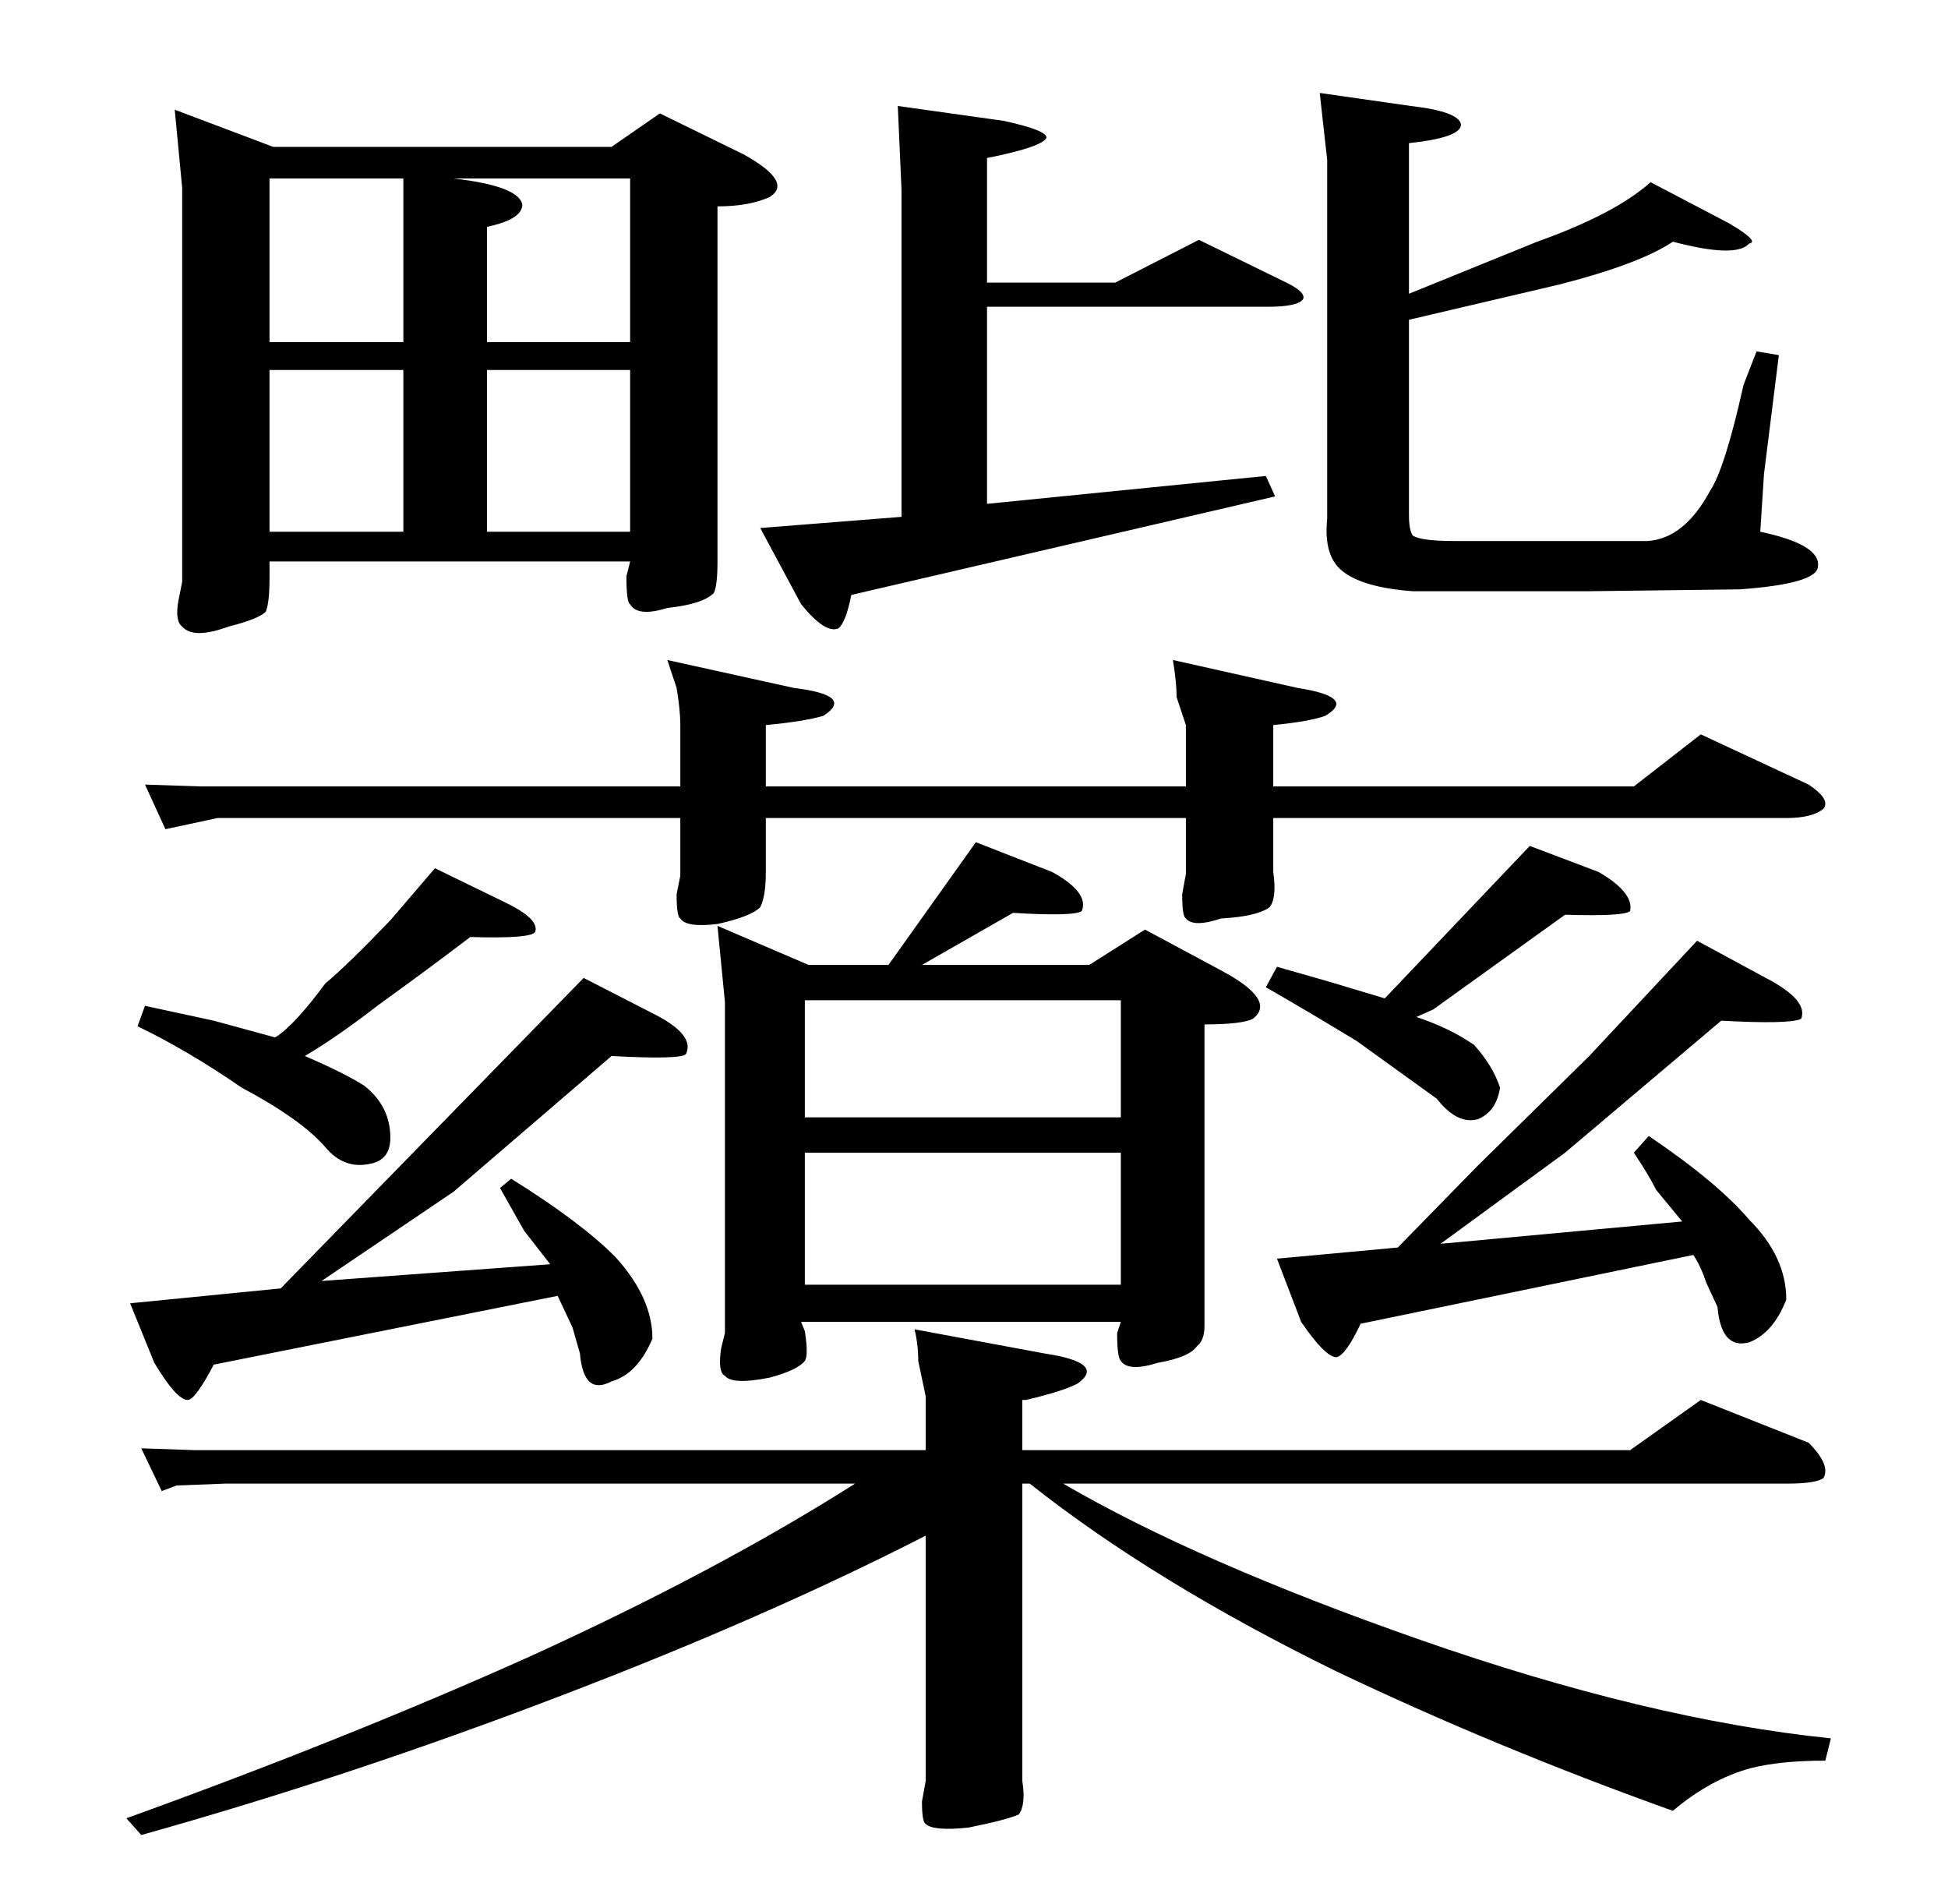 <?xml version="1.0" standalone="no"?>
<!DOCTYPE svg PUBLIC "-//W3C//DTD SVG 1.1//EN" "http://www.w3.org/Graphics/SVG/1.1/DTD/svg11.dtd" >
<svg xmlns="http://www.w3.org/2000/svg" xmlns:xlink="http://www.w3.org/1999/xlink" version="1.1" viewBox="0 -205 1048 1024">
  <g transform="matrix(1 0 0 -1 0 819)">
   <path fill="currentColor"
d="M390 485l-4 41l49 -21h43l47 66l41 -16q20 -11 16 -21q-4 -3 -37 -1l-49 -28h90l30 19l41 -22q30 -16 17 -26q-6 -3 -26 -3v-162q0 -8 -4 -11q-4 -6 -21 -9q-16 -5 -20 1q-2 2 -2 15l2 6h-172l2 -5q2 -13 0 -16q-4 -5 -19 -9q-20 -4 -24 1q-4 2 -2 15l2 8v178zM433 486
v-63h170v63h-170zM433 404v-71h170v71h-170zM687 347l65 6l43 44l60 59l58 62l37 -20q23 -12 19 -22q-6 -3 -43 -1l-84 -71l-67 -49l130 12l-14 17q-4 8 -12 20l8 9q37 -25 54 -45q20 -20 20 -43q-7 -18 -20 -23q-15 -4 -17 19l-6 13q-3 9 -7 15l-179 -37q-8 -17 -13 -18
q-6 0 -19 19zM687 504l28 -8l30 -9l78 82l37 -14q19 -11 17 -21q-3 -3 -35 -2l-71 -51l-9 -4q18 -6 31 -15q10 -11 14 -23q-2 -13 -12 -17q-11 -3 -22 11l-43 31q-28 17 -49 29zM234 557l37 -18q19 -9 17 -16q-1 -4 -35 -3q-21 -16 -50 -37q-22 -17 -39 -27q21 -9 32 -16
q14 -11 14 -28q0 -12 -11 -14q-14 -3 -24 9q-13 15 -45 32q-29 20 -56 33l4 11l37 -8l33 -9q10 6 27 29q12 10 35 34zM314 498l39 -20q21 -11 16 -21q-3 -3 -40 -1l-85 -73l-71 -48l123 9l-14 18l-13 23l6 5q37 -23 56 -42q20 -22 20 -44q-8 -19 -22 -23q-15 -8 -17 15
l-4 14l-8 17l-185 -37q-10 -19 -14 -19q-6 0 -18 20l-13 32l81 8zM366 634q0 8 -2 20l-5 15l68 -15q33 -4 16 -15q-10 -3 -31 -5v-33h226v33l-5 15q0 8 -2 20l67 -15q32 -5 15 -15q-8 -3 -28 -5v-33h194l36 28l58 -27q12 -8 8 -13q-6 -5 -20 -5h-276v-29q2 -14 -2 -19
q-7 -5 -26 -6q-15 -5 -19 0q-2 1 -2 13l2 11v30h-226v-29q0 -13 -3 -19q-5 -5 -23 -9q-17 -2 -20 3q-2 1 -2 13l2 10v31h-249l-28 -6l-11 24l30 -1h258v33zM498 273l-4 19q0 9 -2 17l70 -13q33 -5 18 -16q-7 -4 -28 -9h-2v-27h327l38 27l58 -23q12 -12 8 -19q-4 -3 -20 -3
h-389q72 -42 192 -84q123 -43 221 -53l-3 -12q-24 0 -40 -4q-22 -6 -42 -23q-95 34 -181 75q-98 48 -165 101h-4v-160q2 -13 -2 -18q-7 -3 -27 -7q-19 -2 -23 2q-2 1 -2 12l2 11v132q-86 -44 -196 -86q-115 -44 -226 -75l-8 9q119 43 217 87q101 46 175 93h-339l-26 -1
l-8 -3l-11 23l29 -1h393v29zM147 945h182l26 18l45 -22q27 -15 14 -23q-11 -5 -28 -5v-191q0 -13 -2 -17q-6 -6 -25 -8q-16 -5 -20 2q-2 1 -2 15l2 8h-194v-9q0 -13 -2 -18q-4 -4 -20 -8q-19 -7 -25 0q-4 3 -2 14l2 10v212l-4 42zM145 825v-87h72v87h-72zM145 928v-88h72v88
h-72zM262 902v-62h77v88h-95q35 -4 37 -14q0 -8 -19 -12zM262 825v-87h77v87h-77zM409 740l76 6v176l-2 45l57 -8q23 -5 23 -9q-2 -5 -32 -11v-67h69l45 23l45 -22q13 -6 11 -10q-3 -4 -19 -4h-151v-106l150 15l5 -11l-228 -53q-3 -15 -7 -18q-7 -3 -20 13zM759 967
q26 -3 27 -10q0 -7 -28 -10v-81l69 28q42 15 61 32l42 -22q17 -10 11 -11q-7 -8 -41 1q-18 -12 -61 -23l-81 -19v-105q0 -8 2 -11q4 -3 23 -3h59h44q20 1 34 27q8 12 18 57l7 18l12 -2l-8 -64l-2 -31q33 -7 31 -19q-1 -9 -42 -12l-81 -1h-95q-27 2 -38 11q-10 8 -8 28v193
l-4 36z" />
  </g>

</svg>
